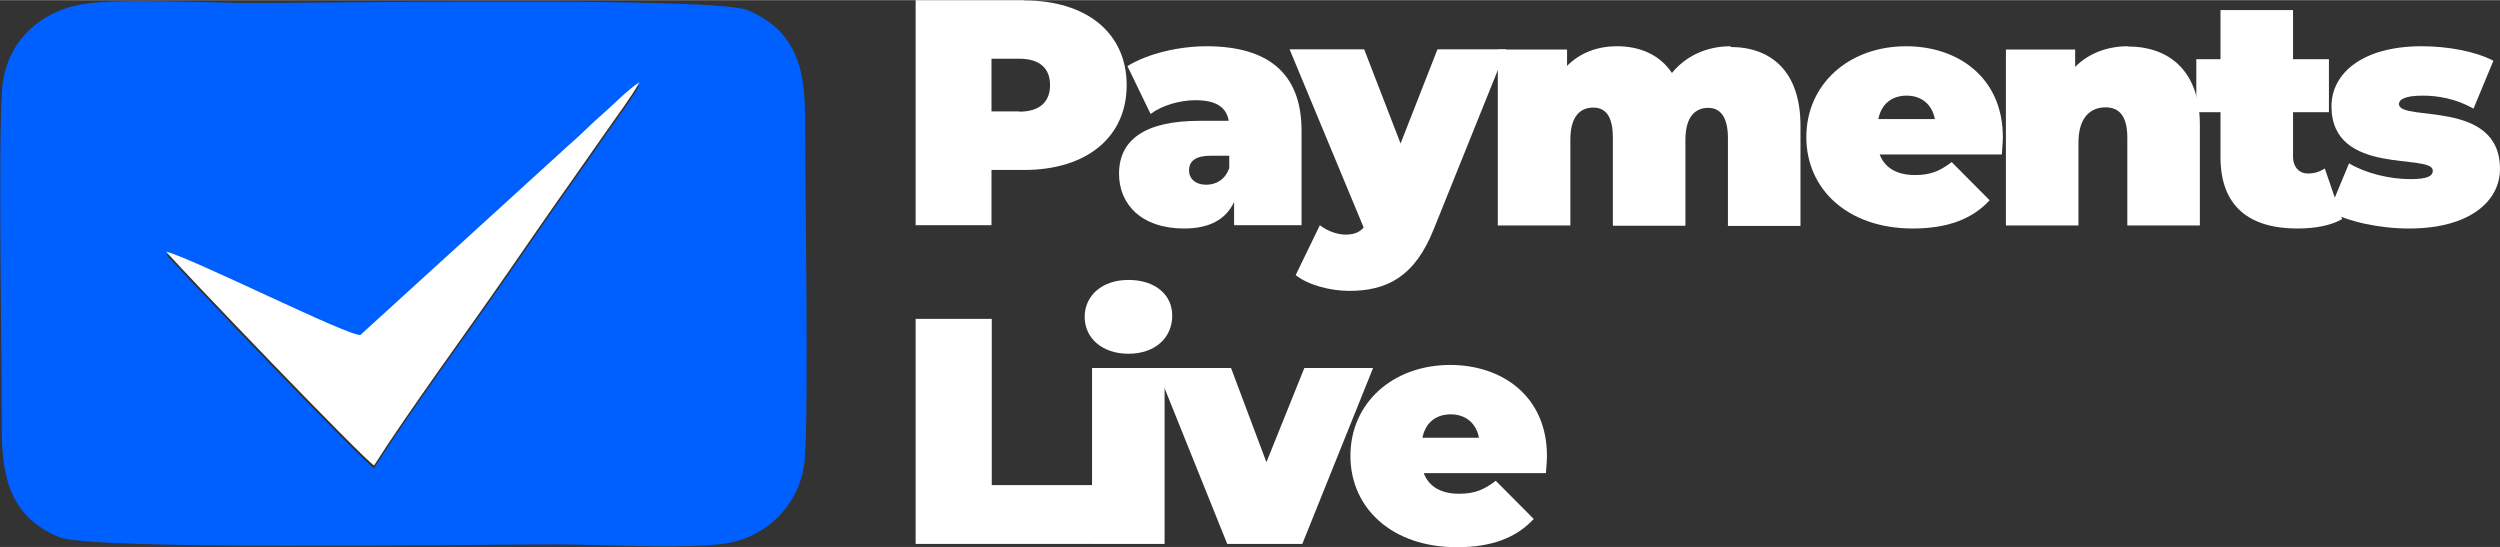 <?xml version="1.0" encoding="UTF-8"?>
<!DOCTYPE svg PUBLIC "-//W3C//DTD SVG 1.1//EN" "http://www.w3.org/Graphics/SVG/1.1/DTD/svg11.dtd">
<!-- Creator: CorelDRAW 2021 (64-Bit) -->
<svg xmlns="http://www.w3.org/2000/svg" xml:space="preserve" width="3.066in" height="0.671in" version="1.1" style="shape-rendering:geometricPrecision; text-rendering:geometricPrecision; image-rendering:optimizeQuality; fill-rule:evenodd; clip-rule:evenodd"
viewBox="0 0 98.21 21.48"
 xmlns:xlink="http://www.w3.org/1999/xlink"
 xmlns:xodm="http://www.corel.com/coreldraw/odm/2003">
 <rect x="0" y="0" width="98.21" height="21.48" fill="#333333" stroke="none"/>
 <defs>
  <style type="text/css">
   <![CDATA[
    .fil1 {fill:#0060FF}
    .fil2 {fill:#FEFEFE}
    .fil0 {fill:white;fill-rule:nonzero}
   ]]>
  </style>
 </defs>
 <g id="Layer_x0020_1">
  <g id="_3170665448720">
   <path class="fil0" d="M40.23 0l-4.26 0 0 8.84 2.98 0 0 -2.17 1.28 0c2.46,0 4.03,-1.29 4.03,-3.33 0,-2.05 -1.57,-3.33 -4.03,-3.33zm-0.19 4.37l-1.09 0 0 -2.07 1.09 0c0.82,0 1.21,0.39 1.21,1.04 0,0.64 -0.39,1.04 -1.21,1.04z"/>
   <path id="_1" class="fil0" d="M47.4 1.81c-1.07,0 -2.3,0.28 -3.11,0.78l0.91 1.88c0.45,-0.34 1.15,-0.54 1.77,-0.54 0.81,0 1.21,0.28 1.3,0.81l-1.15 0c-2.15,0 -3.16,0.75 -3.16,2.08 0,1.19 0.87,2.15 2.56,2.15 0.97,0 1.63,-0.34 1.96,-1.04l0 0.91 2.65 0 0 -3.71c0,-2.3 -1.36,-3.32 -3.74,-3.32zm-0.01 5.44c-0.43,0 -0.68,-0.24 -0.68,-0.56 0,-0.38 0.27,-0.58 0.87,-0.58l0.71 0 0 0.48c-0.15,0.45 -0.51,0.66 -0.9,0.66z"/>
   <path id="_2" class="fil0" d="M56.47 1.93l-1.45 3.7 -1.43 -3.7 -2.93 0 2.91 7c-0.15,0.18 -0.37,0.28 -0.71,0.28 -0.34,0 -0.73,-0.15 -1.01,-0.37l-0.95 1.96c0.47,0.38 1.34,0.62 2.1,0.62 1.47,0 2.58,-0.54 3.33,-2.44l2.84 -7.05 -2.7 0z"/>
   <path id="_3" class="fil0" d="M67.99 1.81c-0.95,0 -1.76,0.38 -2.31,1.05 -0.48,-0.72 -1.26,-1.05 -2.16,-1.05 -0.76,0 -1.44,0.25 -1.96,0.77l0 -0.64 -2.72 0 0 6.91 2.85 0 0 -3.37c0,-0.92 0.39,-1.26 0.9,-1.26 0.48,0 0.77,0.33 0.77,1.19l0 3.45 2.85 0 0 -3.37c0,-0.92 0.39,-1.26 0.9,-1.26 0.45,0 0.77,0.33 0.77,1.19l0 3.45 2.85 0 0 -3.94c0,-2.17 -1.19,-3.09 -2.75,-3.09z"/>
   <path id="_4" class="fil0" d="M78.68 5.38c0,-2.34 -1.76,-3.57 -3.8,-3.57 -2.24,0 -3.92,1.48 -3.92,3.57 0,2.06 1.64,3.59 4.18,3.59 1.38,0 2.35,-0.38 3.02,-1.11l-1.49 -1.5c-0.45,0.34 -0.81,0.51 -1.44,0.51 -0.71,0 -1.19,-0.28 -1.39,-0.81l4.8 0c0.01,-0.2 0.04,-0.47 0.04,-0.67zm-3.78 -1.63c0.58,0 1,0.34 1.11,0.92l-2.22 0c0.11,-0.58 0.52,-0.92 1.11,-0.92z"/>
   <path id="_5" class="fil0" d="M83.6 1.81c-0.81,0 -1.54,0.27 -2.08,0.81l0 -0.68 -2.72 0 0 6.91 2.85 0 0 -3.25c0,-1.02 0.49,-1.39 1.07,-1.39 0.52,0 0.85,0.33 0.85,1.19l0 3.45 2.85 0 0 -3.94c0,-2.17 -1.24,-3.09 -2.83,-3.09z"/>
   <path id="_6" class="fil0" d="M91.31 6.62c-0.19,0.13 -0.42,0.19 -0.64,0.19 -0.34,0 -0.59,-0.24 -0.59,-0.67l0 -1.74 1.41 0 0 -2.08 -1.41 0 0 -1.93 -2.85 0 0 1.93 -0.95 0 0 2.08 0.95 0 0 1.77c0,1.91 1.11,2.8 3.02,2.8 0.67,0 1.31,-0.11 1.76,-0.37l-0.68 -1.98z"/>
   <path id="_7" class="fil0" d="M94.64 8.97c2.4,0 3.57,-1.09 3.57,-2.34 0,-2.77 -3.97,-1.83 -3.97,-2.55 0,-0.16 0.2,-0.33 0.93,-0.33 0.58,0 1.29,0.11 2,0.51l0.78 -1.88c-0.73,-0.38 -1.81,-0.57 -2.82,-0.57 -2.32,0 -3.54,1.06 -3.54,2.36 0,2.77 3.98,1.82 3.98,2.53 0,0.2 -0.19,0.33 -0.88,0.33 -0.82,0 -1.76,-0.23 -2.41,-0.62l-0.78 1.88c0.71,0.4 1.95,0.68 3.13,0.68z"/>
   <polygon id="_8" class="fil0" points="35.97,21.36 42.95,21.36 42.95,19.05 38.96,19.05 38.96,12.52 35.97,12.52 "/>
   <path id="_9" class="fil0" d="M44.33 13.89c1.05,0 1.72,-0.63 1.72,-1.5 0,-0.82 -0.67,-1.4 -1.72,-1.4 -1.05,0 -1.72,0.63 -1.72,1.45 0,0.82 0.67,1.45 1.72,1.45zm-1.43 7.47l2.85 0 0 -6.91 -2.85 0 0 6.91z"/>
   <polygon id="_10" class="fil0" points="51.24,14.45 49.75,18.15 48.36,14.45 45.43,14.45 48.21,21.36 51.16,21.36 53.94,14.45 "/>
   <path id="_11" class="fil0" d="M60.77 17.9c0,-2.34 -1.76,-3.57 -3.8,-3.57 -2.24,0 -3.92,1.48 -3.92,3.57 0,2.06 1.64,3.59 4.18,3.59 1.38,0 2.35,-0.38 3.02,-1.11l-1.49 -1.5c-0.45,0.34 -0.81,0.51 -1.44,0.51 -0.71,0 -1.19,-0.28 -1.39,-0.81l4.8 0c0.01,-0.2 0.04,-0.47 0.04,-0.67zm-3.78 -1.63c0.58,0 1,0.34 1.11,0.92l-2.22 0c0.11,-0.58 0.52,-0.92 1.11,-0.92z"/>
   <path class="fil1" d="M14.7 18.39c-0.35,-0.16 -7.55,-7.67 -8.17,-8.4 1.01,0.25 7.21,3.36 7.63,3.27l8.2 -7.47c0.48,-0.4 0.87,-0.83 1.35,-1.24 0.39,-0.34 0.95,-0.92 1.41,-1.22 -0.26,0.51 -0.91,1.37 -1.23,1.83 -0.52,0.75 -0.89,1.28 -1.33,1.9 -0.88,1.24 -1.73,2.48 -2.61,3.75 -1.6,2.32 -3.87,5.39 -5.25,7.57zm-11.4 -18.24c-1.75,0.27 -3.1,1.52 -3.22,3.39 -0.15,2.27 -0.01,10.23 -0.01,13.13 0,1.77 0.15,3.54 2.24,4.42 1.26,0.53 16.11,0.29 19.5,0.29 1.78,0 5.03,0.19 6.64,-0.03 1.69,-0.23 3.05,-1.6 3.17,-3.38 0.15,-2.22 0.01,-10.28 0.01,-13.15 -0,-1.79 -0.15,-3.55 -2.27,-4.43 -1.27,-0.52 -16.11,-0.28 -19.52,-0.28 -1.69,0 -5.07,-0.19 -6.54,0.04z"/>
   <path class="fil2" d="M14.7 18.27c1.38,-2.17 3.65,-5.25 5.25,-7.57 0.88,-1.27 1.73,-2.51 2.61,-3.75 0.44,-0.62 0.8,-1.15 1.33,-1.9 0.32,-0.46 0.97,-1.33 1.23,-1.83 -0.46,0.3 -1.02,0.88 -1.41,1.22 -0.48,0.41 -0.87,0.83 -1.35,1.24l-8.2 7.47c-0.41,0.09 -6.61,-3.02 -7.63,-3.27 0.62,0.73 7.82,8.23 8.17,8.4z"/>
  </g>
 </g>
</svg>
